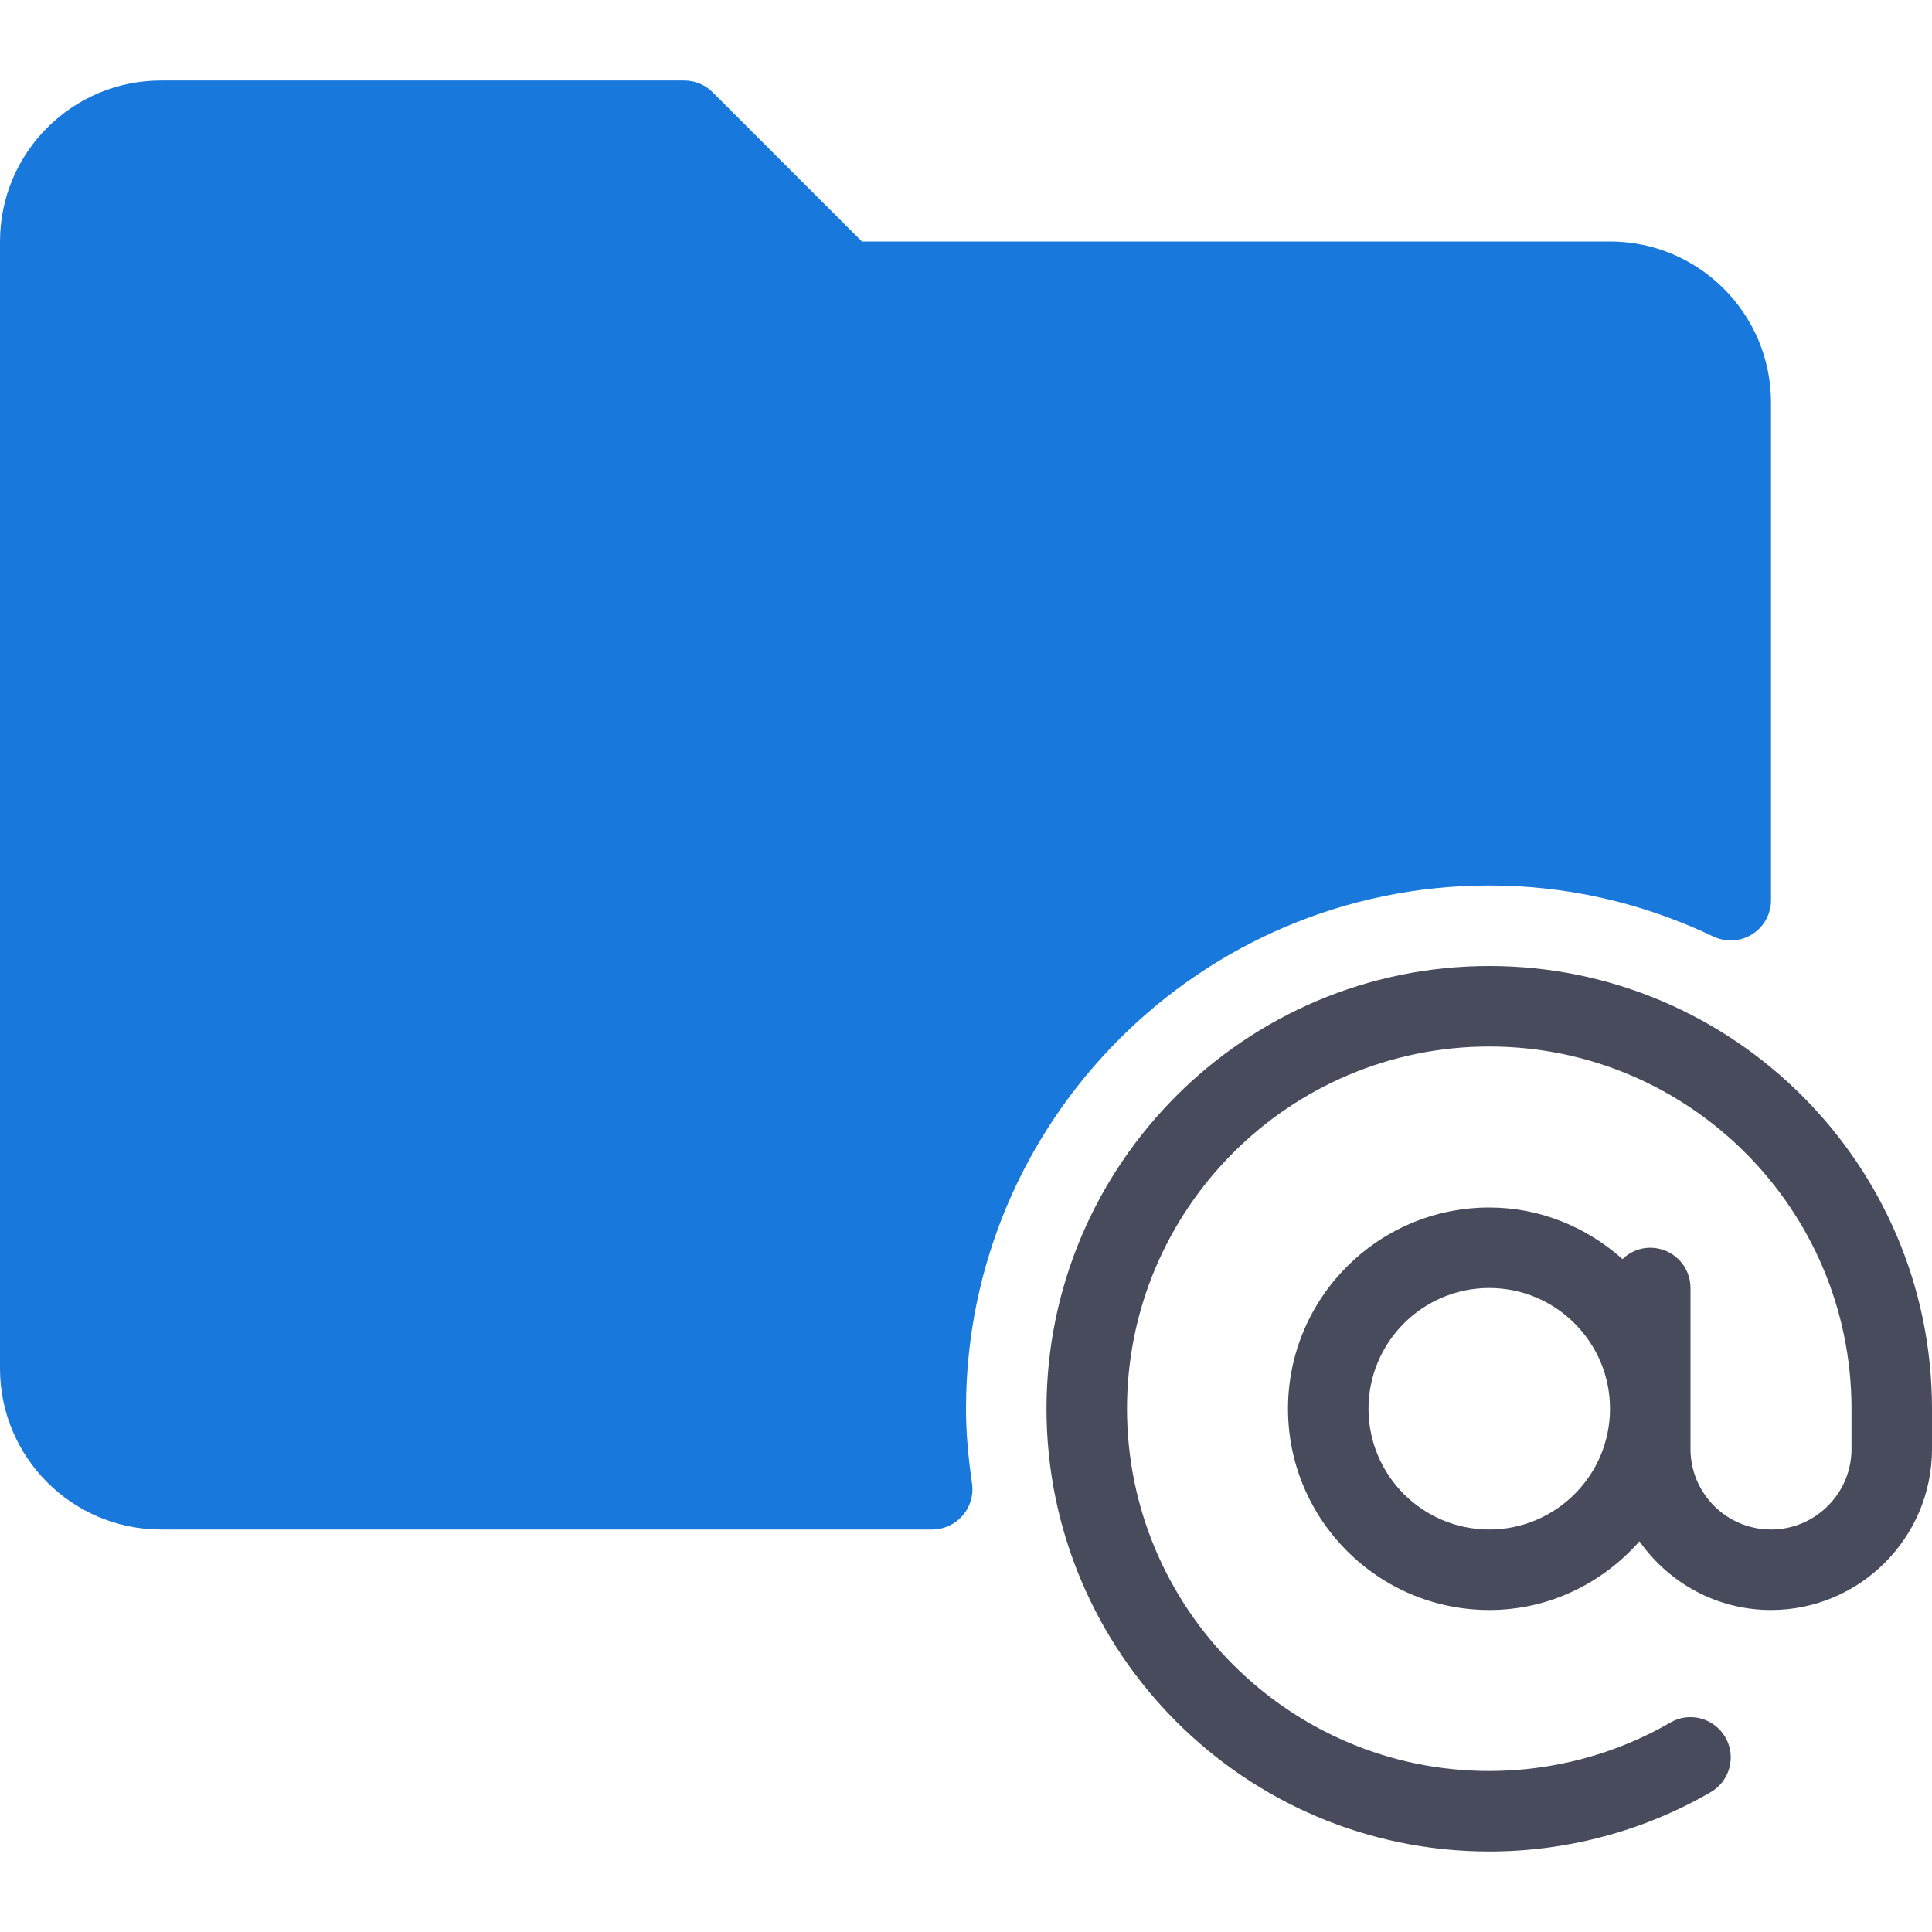 <svg width="512" height="512" viewBox="0 0 512 512" fill="none" xmlns="http://www.w3.org/2000/svg">
<path d="M394.667 256C329.979 256 277.334 308.635 277.334 373.333C277.334 438.031 329.98 490.666 394.667 490.666C415.292 490.666 435.584 485.239 453.334 474.958C458.438 472.01 460.188 465.489 457.23 460.385C454.272 455.281 447.688 453.531 442.667 456.5C428.146 464.896 411.542 469.333 394.667 469.333C341.729 469.333 298.667 426.27 298.667 373.333C298.667 320.395 341.73 277.333 394.667 277.333C447.604 277.333 490.667 320.396 490.667 373.333V384C490.667 395.76 481.104 405.333 469.334 405.333C457.563 405.333 448 395.76 448 384V341.333C448 335.437 443.229 330.666 437.333 330.666C434.464 330.666 431.888 331.826 429.972 333.665C420.545 325.265 408.261 320 394.666 320C365.249 320 341.333 343.927 341.333 373.333C341.333 402.739 365.25 426.666 394.666 426.666C410.568 426.666 424.7 419.534 434.479 408.464C442.208 419.441 454.923 426.666 469.333 426.666C492.854 426.667 512 407.531 512 384V373.333C512 308.635 459.354 256 394.667 256ZM394.667 405.333C377.021 405.333 362.667 390.979 362.667 373.333C362.667 355.687 377.021 341.333 394.667 341.333C412.313 341.333 426.667 355.687 426.667 373.333C426.667 390.979 412.313 405.333 394.667 405.333Z" fill="#484B5C"/>
<path d="M256 373.333C256 296.875 318.208 234.666 394.667 234.666C415.23 234.666 435.219 239.218 454.084 248.197C457.407 249.76 461.282 249.53 464.365 247.582C467.459 245.624 469.334 242.217 469.334 238.561V106.667C469.334 83.136 450.199 64 426.667 64H228.417L188.875 24.458C186.875 22.458 184.167 21.333 181.333 21.333H42.667C19.135 21.333 0 40.469 0 64V362.667C0 386.198 19.135 405.334 42.667 405.334H247.032C250.126 405.334 253.063 403.99 255.095 401.657C257.116 399.324 258.033 396.219 257.595 393.157C256.51 385.573 256 379.271 256 373.333Z" fill="#1978DC"/>
</svg>
